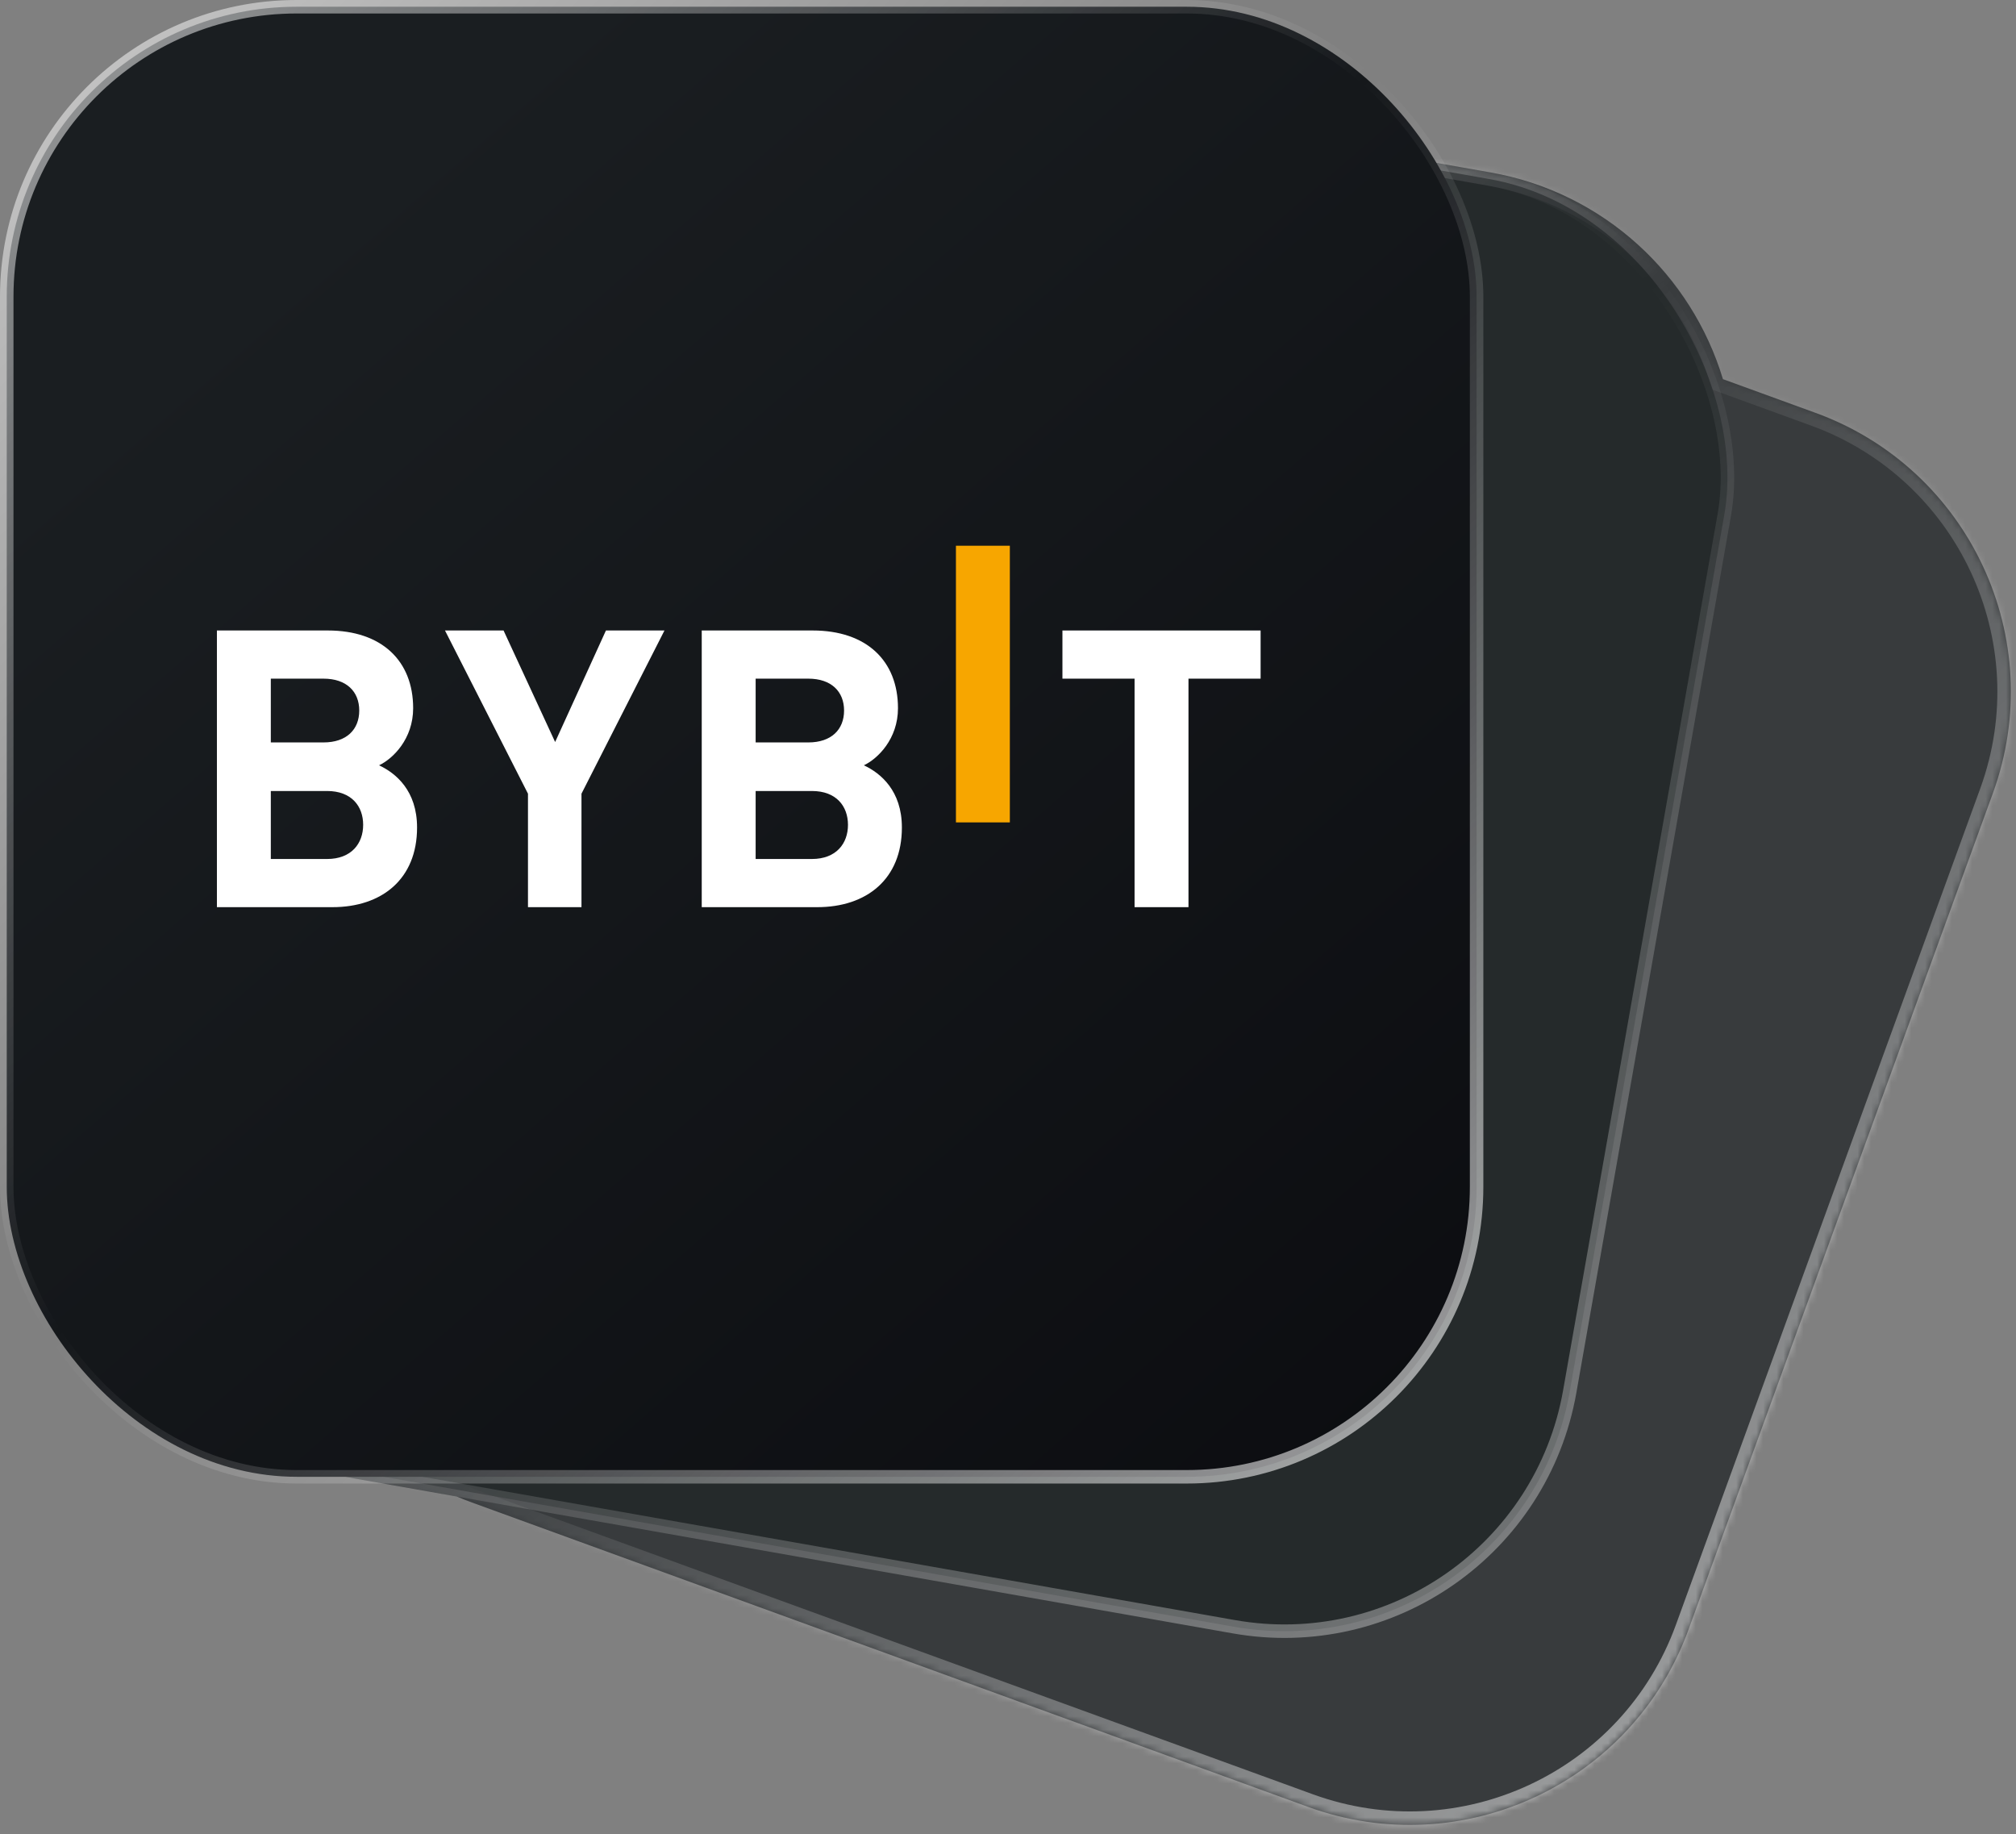 <svg width="299" height="272" viewBox="0 0 299 272" fill="none" xmlns="http://www.w3.org/2000/svg">
<rect x="0" y="0" width="299" height="272" fill="#808080" stroke="none"/>
<mask id="path-1-inside-1_7997_1565" fill="white">
<path fill-rule="evenodd" clip-rule="evenodd" d="M91.034 2.641C67.103 -1.579 44.282 14.4 40.062 38.331L17.141 168.326C12.921 192.257 28.9 215.078 52.832 219.298L67.755 221.93C68.489 222.242 69.234 222.537 69.992 222.812L194.032 267.959C216.867 276.27 242.116 264.497 250.427 241.662L295.574 117.622C303.885 94.787 292.111 69.538 269.276 61.227L255.535 56.225C250.894 40.827 237.949 28.546 221.029 25.562L91.034 2.641Z"/>
</mask>
<path fill-rule="evenodd" clip-rule="evenodd" d="M91.034 2.641C67.103 -1.579 44.282 14.4 40.062 38.331L17.141 168.326C12.921 192.257 28.9 215.078 52.832 219.298L67.755 221.93C68.489 222.242 69.234 222.537 69.992 222.812L194.032 267.959C216.867 276.27 242.116 264.497 250.427 241.662L295.574 117.622C303.885 94.787 292.111 69.538 269.276 61.227L255.535 56.225C250.894 40.827 237.949 28.546 221.029 25.562L91.034 2.641Z" fill="#1A1E21" fill-opacity="0.7"/>
<path d="M40.062 38.331L38.093 37.984L40.062 38.331ZM91.034 2.641L90.687 4.61L91.034 2.641ZM17.141 168.326L15.171 167.979L17.141 168.326ZM52.832 219.298L53.179 217.329L52.832 219.298ZM67.755 221.93L68.54 220.09L68.329 220L68.103 219.96L67.755 221.93ZM69.992 222.812L70.676 220.933L70.676 220.933L69.992 222.812ZM194.032 267.959L193.348 269.839L194.032 267.959ZM250.427 241.662L248.548 240.978L250.427 241.662ZM295.574 117.622L293.694 116.938L295.574 117.622ZM269.276 61.227L268.592 63.106L269.276 61.227ZM255.535 56.225L253.62 56.803L253.91 57.762L254.851 58.105L255.535 56.225ZM221.029 25.562L221.376 23.593L221.029 25.562ZM42.032 38.679C46.06 15.835 67.843 0.582 90.687 4.61L91.382 0.671C66.362 -3.741 42.504 12.965 38.093 37.984L42.032 38.679ZM19.11 168.673L42.032 38.679L38.093 37.984L15.171 167.979L19.11 168.673ZM53.179 217.329C30.335 213.301 15.082 191.517 19.11 168.673L15.171 167.979C10.759 192.998 27.465 216.856 52.484 221.268L53.179 217.329ZM68.103 219.96L53.179 217.329L52.484 221.268L67.408 223.899L68.103 219.96ZM70.676 220.933C69.952 220.67 69.24 220.388 68.54 220.09L66.971 223.77C67.737 224.096 68.517 224.404 69.308 224.692L70.676 220.933ZM194.716 266.08L70.676 220.933L69.308 224.692L193.348 269.839L194.716 266.08ZM248.548 240.978C240.614 262.775 216.513 274.013 194.716 266.08L193.348 269.839C217.221 278.528 243.617 266.219 252.306 242.346L248.548 240.978ZM293.694 116.938L248.548 240.978L252.306 242.346L297.453 118.306L293.694 116.938ZM268.592 63.106C290.389 71.04 301.628 95.141 293.694 116.938L297.453 118.306C306.142 94.433 293.833 68.036 269.96 59.347L268.592 63.106ZM254.851 58.105L268.592 63.106L269.96 59.347L256.219 54.346L254.851 58.105ZM220.682 27.532C236.83 30.379 249.188 42.099 253.62 56.803L257.45 55.648C252.599 39.555 239.068 26.712 221.376 23.593L220.682 27.532ZM90.687 4.61L220.682 27.532L221.376 23.593L91.382 0.671L90.687 4.61Z" fill="url(#paint0_linear_7997_1565)" mask="url(#path-1-inside-1_7997_1565)"/>
<rect opacity="0.6" x="48.514" y="-3.842" width="218" height="218" rx="43" transform="rotate(10 48.514 -3.842)" fill="#1A1E21" stroke="url(#paint1_linear_7997_1565)" stroke-width="2"/>
<rect x="1" y="1" width="218" height="218" rx="43" fill="url(#paint2_linear_7997_1565)"/>
<path d="M149.774 80.929H141.778V121.957H149.774V80.929Z" fill="#F7A600"/>
<path fill-rule="evenodd" clip-rule="evenodd" d="M32.171 134.526H49.313C56.616 134.526 61.856 130.377 61.856 122.715C61.856 117.24 58.694 114.645 56.217 113.491C58.288 112.511 61.276 109.577 61.276 105.022C61.276 97.993 56.616 93.497 48.621 93.497H32.171V134.526ZM40.166 100.64H47.988C51.384 100.64 53.281 102.548 53.281 105.368C53.281 108.197 51.384 110.097 47.988 110.097H40.166V100.64ZM40.166 117.3H48.508C52.129 117.3 53.861 119.547 53.861 122.315C53.861 125.076 52.129 127.383 48.508 127.383H40.166V117.3Z" fill="white"/>
<path d="M86.241 134.526V117.7L98.55 93.497H89.87L82.334 110.037L74.684 93.497H65.997L78.306 117.7V134.526H86.241Z" fill="white"/>
<path fill-rule="evenodd" clip-rule="evenodd" d="M121.219 134.526H104.077V93.497H120.527C128.522 93.497 133.182 97.993 133.182 105.022C133.182 109.577 130.193 112.511 128.123 113.491C130.6 114.645 133.762 117.24 133.762 122.715C133.762 130.377 128.522 134.526 121.219 134.526ZM119.894 100.64H112.072V110.097H119.894C123.29 110.097 125.187 108.197 125.187 105.368C125.187 102.548 123.29 100.64 119.894 100.64ZM120.414 117.3H112.072V127.383H120.414C124.035 127.383 125.767 125.076 125.767 122.315C125.759 119.547 124.035 117.3 120.414 117.3Z" fill="white"/>
<path d="M176.267 134.526V100.64H186.965V93.497H157.573V100.64H168.271V134.526H176.267Z" fill="white"/>
<rect x="1" y="1" width="218" height="218" rx="43" stroke="url(#paint3_linear_7997_1565)" stroke-width="2"/>
<defs>
<linearGradient id="paint0_linear_7997_1565" x1="16.465" y1="-4.752" x2="273.303" y2="276.752" gradientUnits="userSpaceOnUse">
<stop stop-color="white"/>
<stop offset="0.5" stop-color="white" stop-opacity="0"/>
<stop offset="1" stop-color="white" stop-opacity="0.6"/>
</linearGradient>
<linearGradient id="paint1_linear_7997_1565" x1="47.703" y1="-10.5" x2="258.703" y2="210" gradientUnits="userSpaceOnUse">
<stop stop-color="white" stop-opacity="0.4"/>
<stop offset="0.5" stop-color="white" stop-opacity="0"/>
<stop offset="1" stop-color="white" stop-opacity="0.6"/>
</linearGradient>
<linearGradient id="paint2_linear_7997_1565" x1="40.927" y1="38.153" x2="267.718" y2="298.636" gradientUnits="userSpaceOnUse">
<stop stop-color="#1A1E21"/>
<stop offset="1" stop-color="#06060A"/>
</linearGradient>
<linearGradient id="paint3_linear_7997_1565" x1="1.07139e-06" y1="-5.5" x2="211" y2="215" gradientUnits="userSpaceOnUse">
<stop stop-color="white" stop-opacity="0.6"/>
<stop offset="0.5" stop-color="white" stop-opacity="0"/>
<stop offset="1" stop-color="white" stop-opacity="0.6"/>
</linearGradient>
</defs>
</svg>
